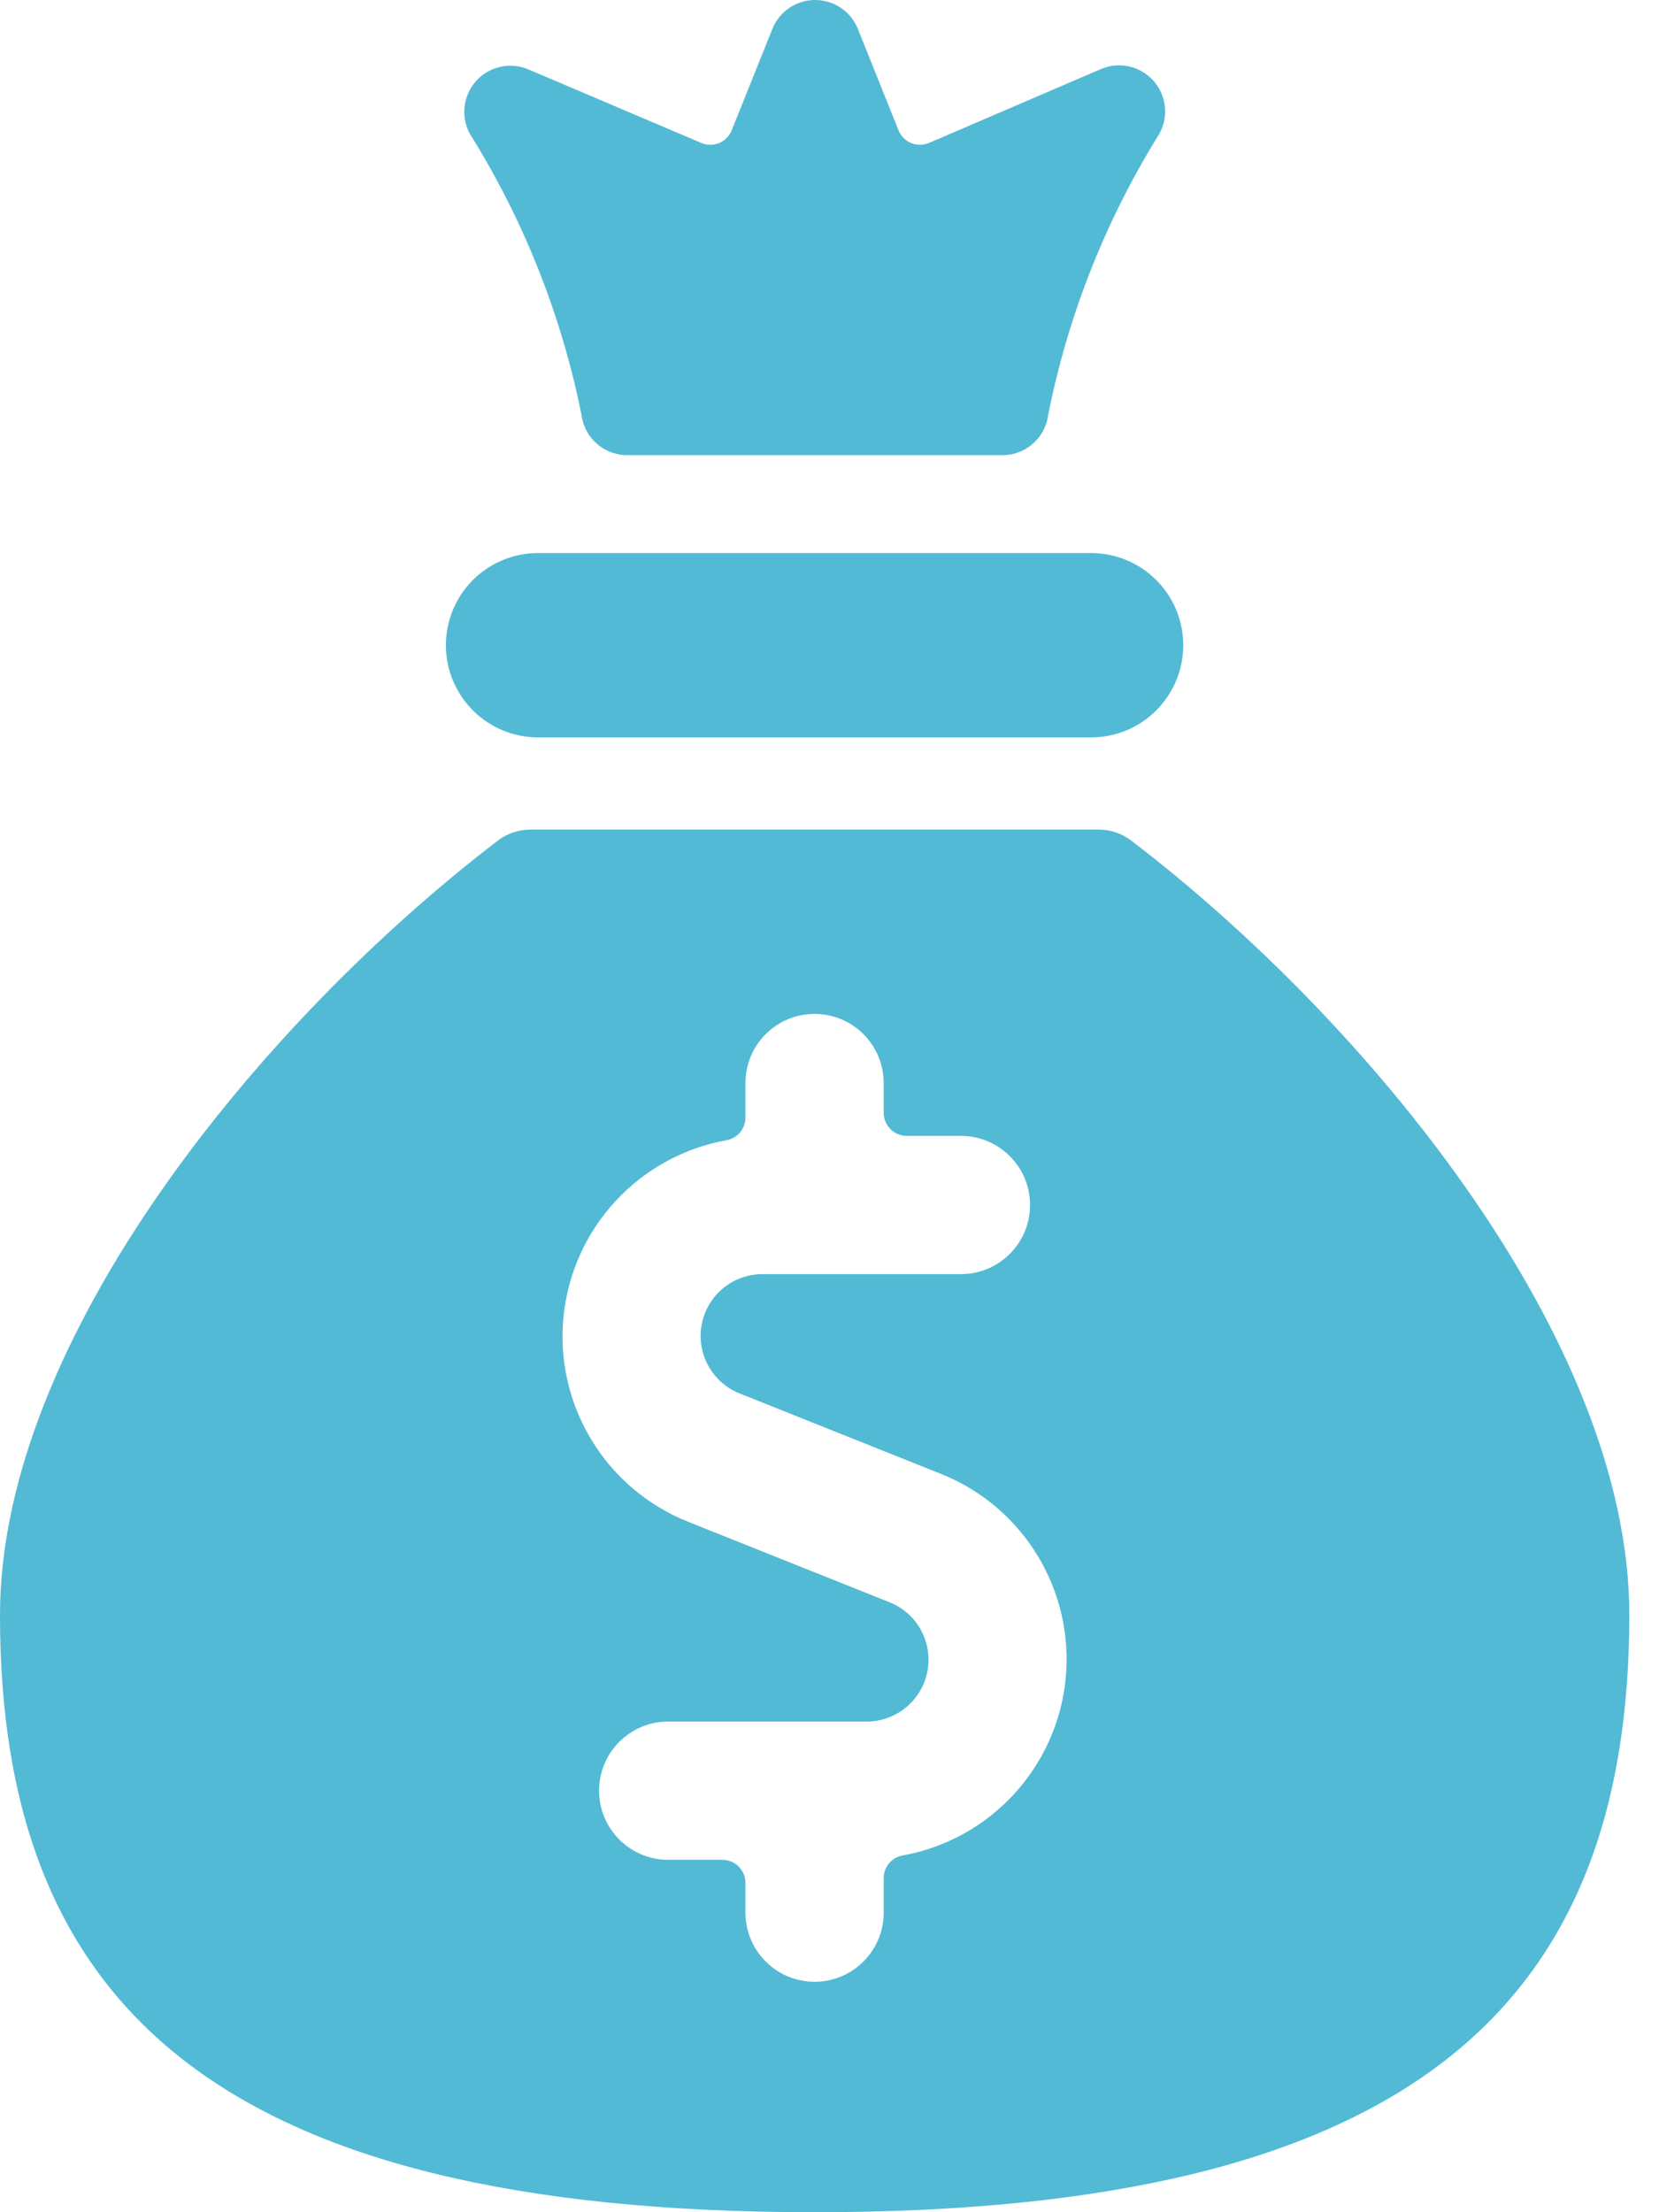<svg width="18" height="24" viewBox="0 0 18 24" fill="none" xmlns="http://www.w3.org/2000/svg">
<path d="M5.838 8H11.838C12.39 8 12.838 7.552 12.838 7C12.838 6.447 12.39 6 11.838 6H5.838C5.286 6 4.838 6.447 4.838 7C4.838 7.552 5.286 8 5.838 8Z" fill="#52BAD5"/>
<path d="M6.309 4.5C6.34 4.751 6.555 4.94 6.809 4.938H10.873C11.127 4.94 11.342 4.751 11.373 4.5C11.588 3.419 11.997 2.386 12.579 1.451C12.683 1.263 12.655 1.03 12.511 0.872C12.367 0.714 12.137 0.665 11.941 0.751L10.079 1.551C10.017 1.577 9.947 1.577 9.885 1.552C9.823 1.526 9.774 1.476 9.749 1.414L9.308 0.314C9.232 0.124 9.048 0 8.844 0C8.64 0 8.456 0.124 8.38 0.314L7.939 1.414C7.914 1.476 7.865 1.526 7.803 1.552C7.741 1.577 7.671 1.577 7.609 1.551L5.738 0.755C5.542 0.669 5.312 0.718 5.168 0.876C5.024 1.034 4.996 1.267 5.1 1.455C5.683 2.389 6.092 3.42 6.309 4.5Z" fill="#52BAD5"/>
<path fill-rule="evenodd" clip-rule="evenodd" d="M11.919 9C12.048 9 12.173 9.042 12.276 9.121C14.828 11.071 17.678 14.523 17.678 17.518C17.678 21.75 15.32 24 8.838 24C2.356 24 -0.002 21.75 2.54049e-06 17.521C2.54049e-06 14.521 2.849 11.071 5.4 9.121C5.502 9.042 5.628 9 5.757 9H11.919ZM9.588 20.376C9.588 20.255 9.674 20.151 9.793 20.13C10.743 19.958 11.465 19.177 11.562 18.217C11.658 17.256 11.106 16.347 10.209 15.99L8.024 15.117C7.725 14.997 7.553 14.682 7.614 14.367C7.675 14.05 7.952 13.822 8.274 13.823H10.426C10.84 13.823 11.176 13.487 11.176 13.073C11.176 12.659 10.84 12.323 10.426 12.323H9.838C9.7 12.323 9.588 12.211 9.588 12.073V11.75C9.588 11.335 9.252 11 8.838 11C8.424 11 8.088 11.335 8.088 11.75V12.124C8.088 12.245 8.002 12.348 7.883 12.37C6.933 12.541 6.211 13.322 6.114 14.283C6.018 15.244 6.57 16.152 7.467 16.51L9.652 17.383C9.951 17.502 10.123 17.817 10.062 18.133C10.001 18.449 9.724 18.677 9.402 18.677H7.25C6.836 18.677 6.5 19.012 6.5 19.427C6.5 19.841 6.836 20.177 7.25 20.177H7.838C7.976 20.177 8.088 20.289 8.088 20.427V20.75C8.088 21.164 8.424 21.5 8.838 21.5C9.252 21.5 9.588 21.164 9.588 20.75V20.376Z" fill="#52BAD5"/>
</svg>

